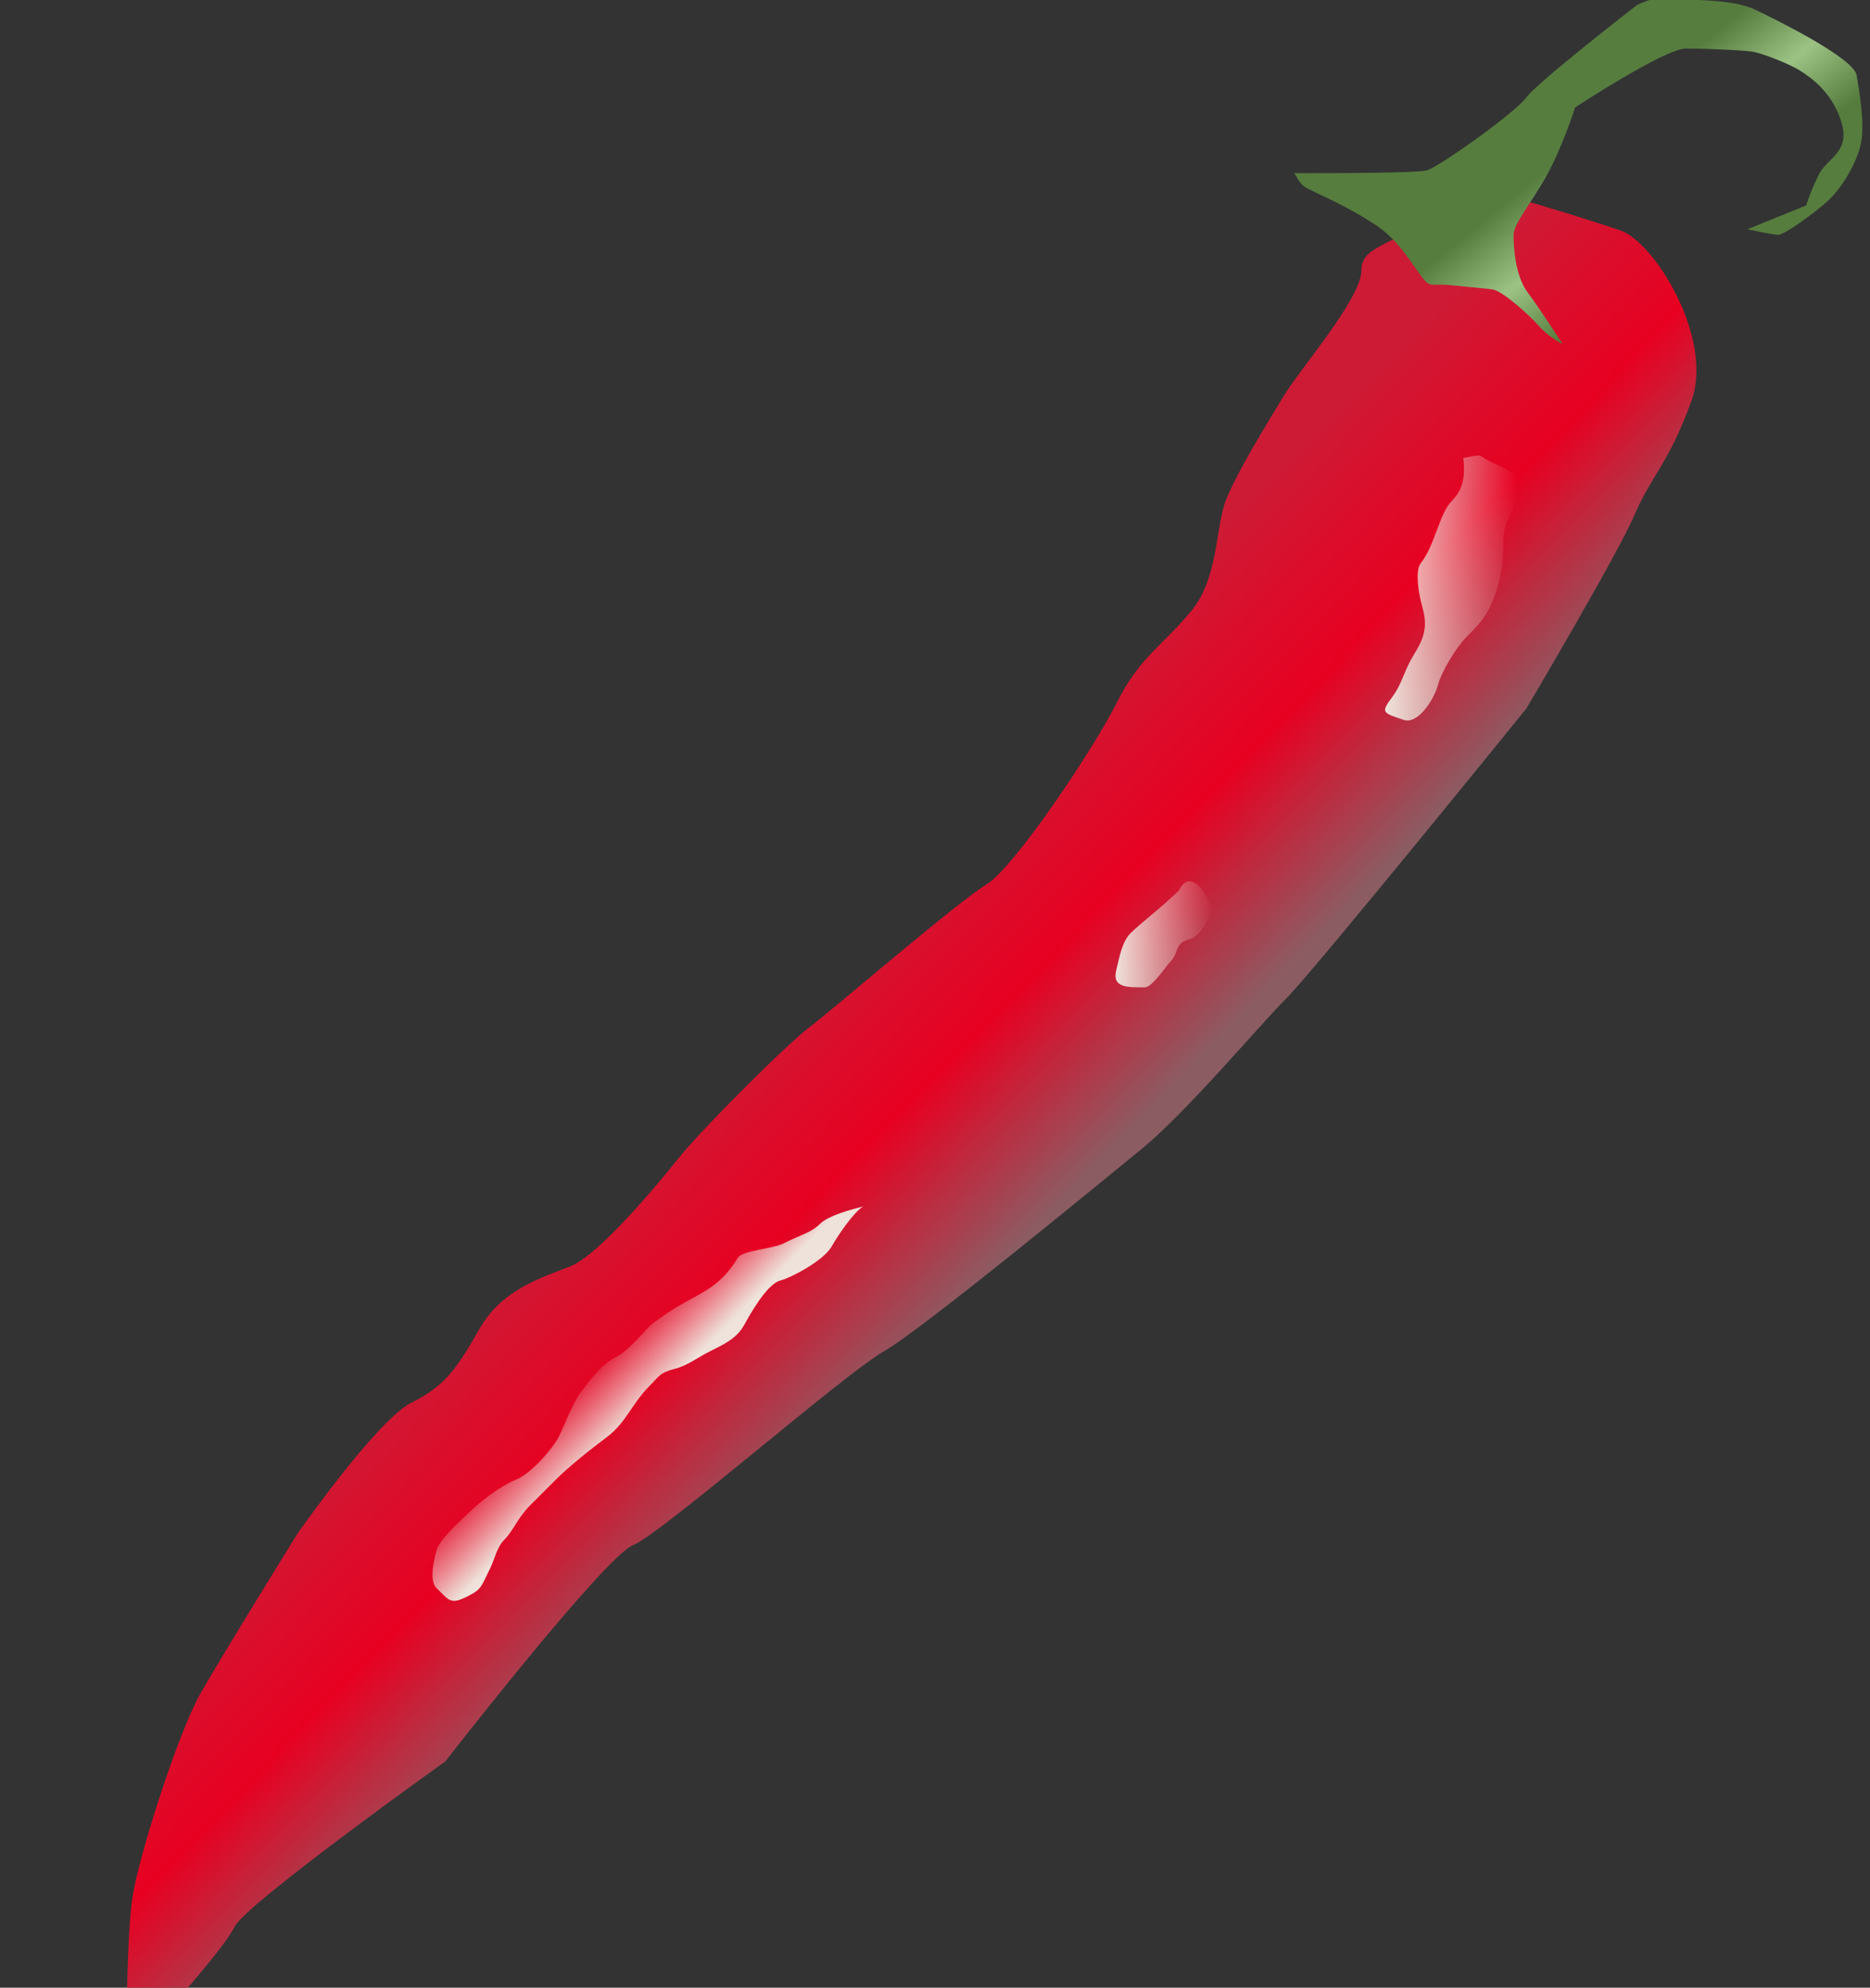 <?xml version="1.0" encoding="UTF-8" standalone="no"?>
<!-- Created with Inkscape (http://www.inkscape.org/) -->

<svg
   xmlns:dc="http://purl.org/dc/elements/1.1/"
   xmlns:cc="http://creativecommons.org/ns#"
   xmlns:rdf="http://www.w3.org/1999/02/22-rdf-syntax-ns#"
   xmlns:svg="http://www.w3.org/2000/svg"
   xmlns="http://www.w3.org/2000/svg"
   xmlns:xlink="http://www.w3.org/1999/xlink"
   xmlns:sodipodi="http://sodipodi.sourceforge.net/DTD/sodipodi-0.dtd"
   xmlns:inkscape="http://www.inkscape.org/namespaces/inkscape"
   width="98.723"
   height="104.907"
   id="svg31300"
   version="1.1"
   inkscape:version="0.48.3.1 r9886"
   sodipodi:docname="redpepper.svg">
  <rect width="100%" height="100%" fill="#333333" stroke="none"/>
  <defs
     id="defs31302">
    <linearGradient
       x1="13331.681"
       y1="2284.691"
       x2="12970.555"
       y2="1933.966"
       id="linearGradient41549"
       xlink:href="#linearGradient41543"
       gradientUnits="userSpaceOnUse" />
    <linearGradient
       id="linearGradient41543">
      <stop
         id="stop41545"
         style="stop-color:#8c5c63;stop-opacity:1"
         offset="0" />
      <stop
         id="stop41551"
         style="stop-color:#e80021;stop-opacity:1"
         offset="0.5" />
      <stop
         id="stop41547"
         style="stop-color:#cd1b35;stop-opacity:1"
         offset="1" />
    </linearGradient>
    <linearGradient
       x1="13765.969"
       y1="1442.643"
       x2="13952.001"
       y2="1442.643"
       id="linearGradient45457"
       xlink:href="#linearGradient45451"
       gradientUnits="userSpaceOnUse" />
    <linearGradient
       id="linearGradient45451">
      <stop
         id="stop45453"
         style="stop-color:#f0efe4;stop-opacity:1"
         offset="0" />
      <stop
         id="stop45455"
         style="stop-color:#f0efe4;stop-opacity:0"
         offset="1" />
    </linearGradient>
    <linearGradient
       x1="13386.948"
       y1="1929.477"
       x2="13524.035"
       y2="1929.477"
       id="linearGradient44480"
       xlink:href="#linearGradient44474"
       gradientUnits="userSpaceOnUse" />
    <linearGradient
       id="linearGradient44474">
      <stop
         id="stop44476"
         style="stop-color:#efe2da;stop-opacity:1"
         offset="0" />
      <stop
         id="stop44478"
         style="stop-color:#efe2da;stop-opacity:0"
         offset="1" />
    </linearGradient>
    <linearGradient
       x1="12709.508"
       y1="2613.198"
       x2="12636.021"
       y2="2541.073"
       id="linearGradient43503"
       xlink:href="#linearGradient43497"
       gradientUnits="userSpaceOnUse" />
    <linearGradient
       id="linearGradient43497">
      <stop
         id="stop43499"
         style="stop-color:#efe2da;stop-opacity:1"
         offset="0" />
      <stop
         id="stop43501"
         style="stop-color:#efe2da;stop-opacity:0"
         offset="1" />
    </linearGradient>
    <linearGradient
       x1="11432.236"
       y1="770.252"
       x2="11556.964"
       y2="923.694"
       id="linearGradient64499"
       xlink:href="#linearGradient46436"
       gradientUnits="userSpaceOnUse"
       gradientTransform="matrix(0.028,0,0,0.028,521.106,246.826)" />
    <linearGradient
       id="linearGradient46436">
      <stop
         id="stop46438"
         style="stop-color:#567d3e;stop-opacity:1"
         offset="0" />
      <stop
         id="stop46444"
         style="stop-color:#9cc284;stop-opacity:1"
         offset="0.5" />
      <stop
         id="stop46440"
         style="stop-color:#567d3e;stop-opacity:1"
         offset="1" />
    </linearGradient>
    <linearGradient
       y2="923.694"
       x2="11556.964"
       y1="770.252"
       x1="11432.236"
       gradientTransform="matrix(0.028,0,0,0.028,521.106,246.826)"
       gradientUnits="userSpaceOnUse"
       id="linearGradient31298"
       xlink:href="#linearGradient46436"
       inkscape:collect="always" />
  </defs>
  <sodipodi:namedview
     id="base"
     pagecolor="#ffffff"
     bordercolor="#ffffff"
     borderopacity="0.0"
     inkscape:pageopacity="0.0"
     inkscape:pageshadow="0"
     inkscape:zoom="0.35"
     inkscape:cx="541.64737"
     inkscape:cy="-260.68946"
     inkscape:document-units="px"
     inkscape:current-layer="layer1"
     showgrid="false"
     inkscape:window-width="511"
     inkscape:window-height="424"
     inkscape:window-x="-2"
     inkscape:window-y="0"
     inkscape:window-maximized="0"
     fit-margin-top="0"
     fit-margin-left="0"
     fit-margin-right="0"
     fit-margin-bottom="0" />
  <g
     inkscape:label="Layer 1"
     inkscape:groupmode="layer"
     id="layer1"
     transform="translate(191.647,-166.766)">
    <g
       transform="matrix(1.341,0,0,1.341,-1234.693,-186.945)"
       id="pepperoni2">
      <g
         transform="matrix(0.028,0,0,0.028,446.893,246.514)"
         id="g45459">
        <path
           inkscape:connector-curvature="0"
           d="m 13884.663,884 c -96,80 -152,72 -152,112 0,40 -86,138 -110,178 -24,40 -64,104 -80,144 -16,40 -10,110 -50,158 -40,48 -72,64 -104,128 -32,64 -144,232 -184,256 -40,24 -216,176 -248,200 -32,24 -152,144 -184,184 -32,40 -112,136 -152,152 -40,16 -96,32 -128,88 -32,56 -48,80 -96,104 -48,24 -160,184 -160,184 0,0 -104,168 -136,224 -32,56 -88,232 -96,288 -8,56 -8,176 -8,176 l 56,-16 c 0,0 80,-88 96,-120 16,-32 296,-232 296,-232 0,0 224,-288 264,-304 40,-16 296,-240 352,-272 56,-32 320.349,-250.159 362,-284 64,-52 164,-172 204,-212 40,-40 338,-408 338,-408 0,0 128,-216 152,-272 24,-56 48,-72 80,-160 32,-88 -52,-224 -100,-240 -48,-16 -196,-64 -212,-56 z"
           id="path40572"
           style="fill:url(#linearGradient41549);fill-opacity:1;fill-rule:evenodd;stroke:none" />
        <path
           inkscape:connector-curvature="0"
           d="m 13876,1260 c 2.163,20.856 2.239,41.761 -16,60 -17.799,17.799 -23.847,62.809 -44,88 -8.385,10.482 -1.898,44.406 0,52 4.54,18.161 8.688,29.247 4,48 -3.556,14.225 -13.824,27.648 -20,40 -8.736,17.473 -12.477,32.637 -24,48 -16.207,21.61 -14.075,21.975 16,32 21.674,7.225 44.092,-32.367 48,-48 4.839,-19.356 26.339,-54.339 40,-68 15.638,-15.638 24.8,-25.601 32,-40 13.208,-26.416 20,-55.654 20,-88 0,-25.087 4.153,-32.307 12,-48 8.278,-16.556 8,-30.02 8,-52 0,-0.915 -36.324,-18.162 -40,-20 -16.598,-8.299 -5.856,-10.029 -36,-4 z"
           id="path41553"
           style="opacity:0.945;fill:url(#linearGradient45457);fill-opacity:1;fill-rule:evenodd;stroke:none" />
        <path
           inkscape:connector-curvature="0"
           d="m 13476,1868 c -25.376,24.807 -52.774,44.774 -68,60 -12.473,12.473 -16.402,37.607 -20,52 -6.196,24.782 15.995,24 40,24 10.867,0 29.552,-29.552 36,-36 13.497,-13.497 4.701,-26.175 28,-32 14.006,-3.502 27.657,-31.313 32,-40 1.188,-2.376 -27.812,-68.376 -48,-28 z"
           id="path42524"
           style="fill:url(#linearGradient44480);fill-opacity:1;fill-rule:evenodd;stroke:none" />
        <path
           inkscape:connector-curvature="0"
           d="m 13032,2312 c -13.423,8.6 -34.347,39.107 -44,56 -12.139,21.244 -59.202,44.8 -72,48 -20.245,5.061 -45.445,52.528 -52,64 -10.233,17.908 -28.944,26.472 -48,36 -16.129,8.065 -31.434,19.858 -48,24 -22.069,5.517 -23.161,11.161 -36,24 -25.348,25.348 -33.069,51.802 -60,72 -24.448,18.336 -53.627,41.627 -72,60 -16.298,16.298 -23.958,23.958 -36,36 -17.516,17.516 -24.235,36.235 -36,48 -11.289,11.289 -13.957,27.914 -20,40 -13.102,26.205 -11.631,29.815 -32,40 -23.878,11.939 -25.603,6.396 -44,-12 -11.057,-11.057 -1.986,-44.056 0,-52 3.918,-15.671 34.472,-42.472 44,-52 15.292,-15.292 44.939,-38.776 68,-48 22.137,-8.855 52.573,-45.147 60,-60 9.169,-18.337 18.875,-46.5 32,-64 18.104,-24.139 31.408,-39.704 48,-48 18.003,-9.002 38.746,-34.746 48,-44 4.714,-4.714 10.667,-8 16,-12 20.383,-15.287 42.277,-25.366 60,-36 20.014,-12.008 34.321,-25.201 48,-48 6.124,-10.207 48.486,-12.243 64,-20 25.288,-12.644 39.11,-15.11 52,-28 11.28,-11.28 45.092,-20.273 60,-24 z"
           id="path42526"
           style="fill:url(#linearGradient43503);fill-opacity:1;fill-rule:evenodd;stroke:none" />
      </g>
      <path
         inkscape:connector-curvature="0"
         d="m 828.69,270.583 c 1.543,0 4.851,0 5.292,-0.11 0.441,-0.11 3.473,-2.26 3.914,-2.866 0.441,-0.606 4.355,-3.638 4.355,-3.638 0,0 0.717,-0.386 1.323,-0.276 0.606,0.11 2.37,0 3.307,0.441 0.937,0.441 3.914,1.929 4.024,2.591 0.11,0.661 0.331,1.929 0.165,2.701 -0.165,0.772 -0.772,1.819 -1.433,2.37 -0.661,0.551 -1.599,1.213 -1.819,1.213 -0.22,0 -1.213,-0.22 -1.213,-0.22 l 2.315,-0.937 c 0,0 0.165,-0.551 0.496,-1.213 0.331,-0.661 1.268,-0.882 0.882,-2.095 -0.386,-1.213 -1.268,-1.764 -1.599,-1.984 -0.331,-0.22 -1.488,-0.717 -1.984,-0.772 -0.496,-0.055 -1.709,-0.11 -2.536,-0.11 -0.827,0 -4.355,2.315 -4.355,2.315 0,0 -0.496,1.543 -1.102,2.646 -0.606,1.102 -1.323,1.929 -1.323,2.37 0,0.441 0.055,1.599 0.551,2.26 0.496,0.661 1.378,2.04 1.378,2.04 0,0 -0.551,-0.276 -0.937,-0.717 -0.386,-0.441 -1.433,-1.378 -1.819,-1.433 -0.386,-0.055 -0.551,-0.055 -1.599,-0.165 -1.047,-0.11 -0.772,0.276 -1.543,-0.827 -0.772,-1.102 -1.158,-1.378 -1.984,-1.874 -0.827,-0.496 -1.709,-0.882 -2.15,-1.102 -0.441,-0.22 -0.441,-0.661 -0.606,-0.606 z"
         id="path45465"
         style="fill:url(#linearGradient31298);fill-opacity:1;fill-rule:evenodd;stroke:none" />
    </g>
  </g>
</svg>
